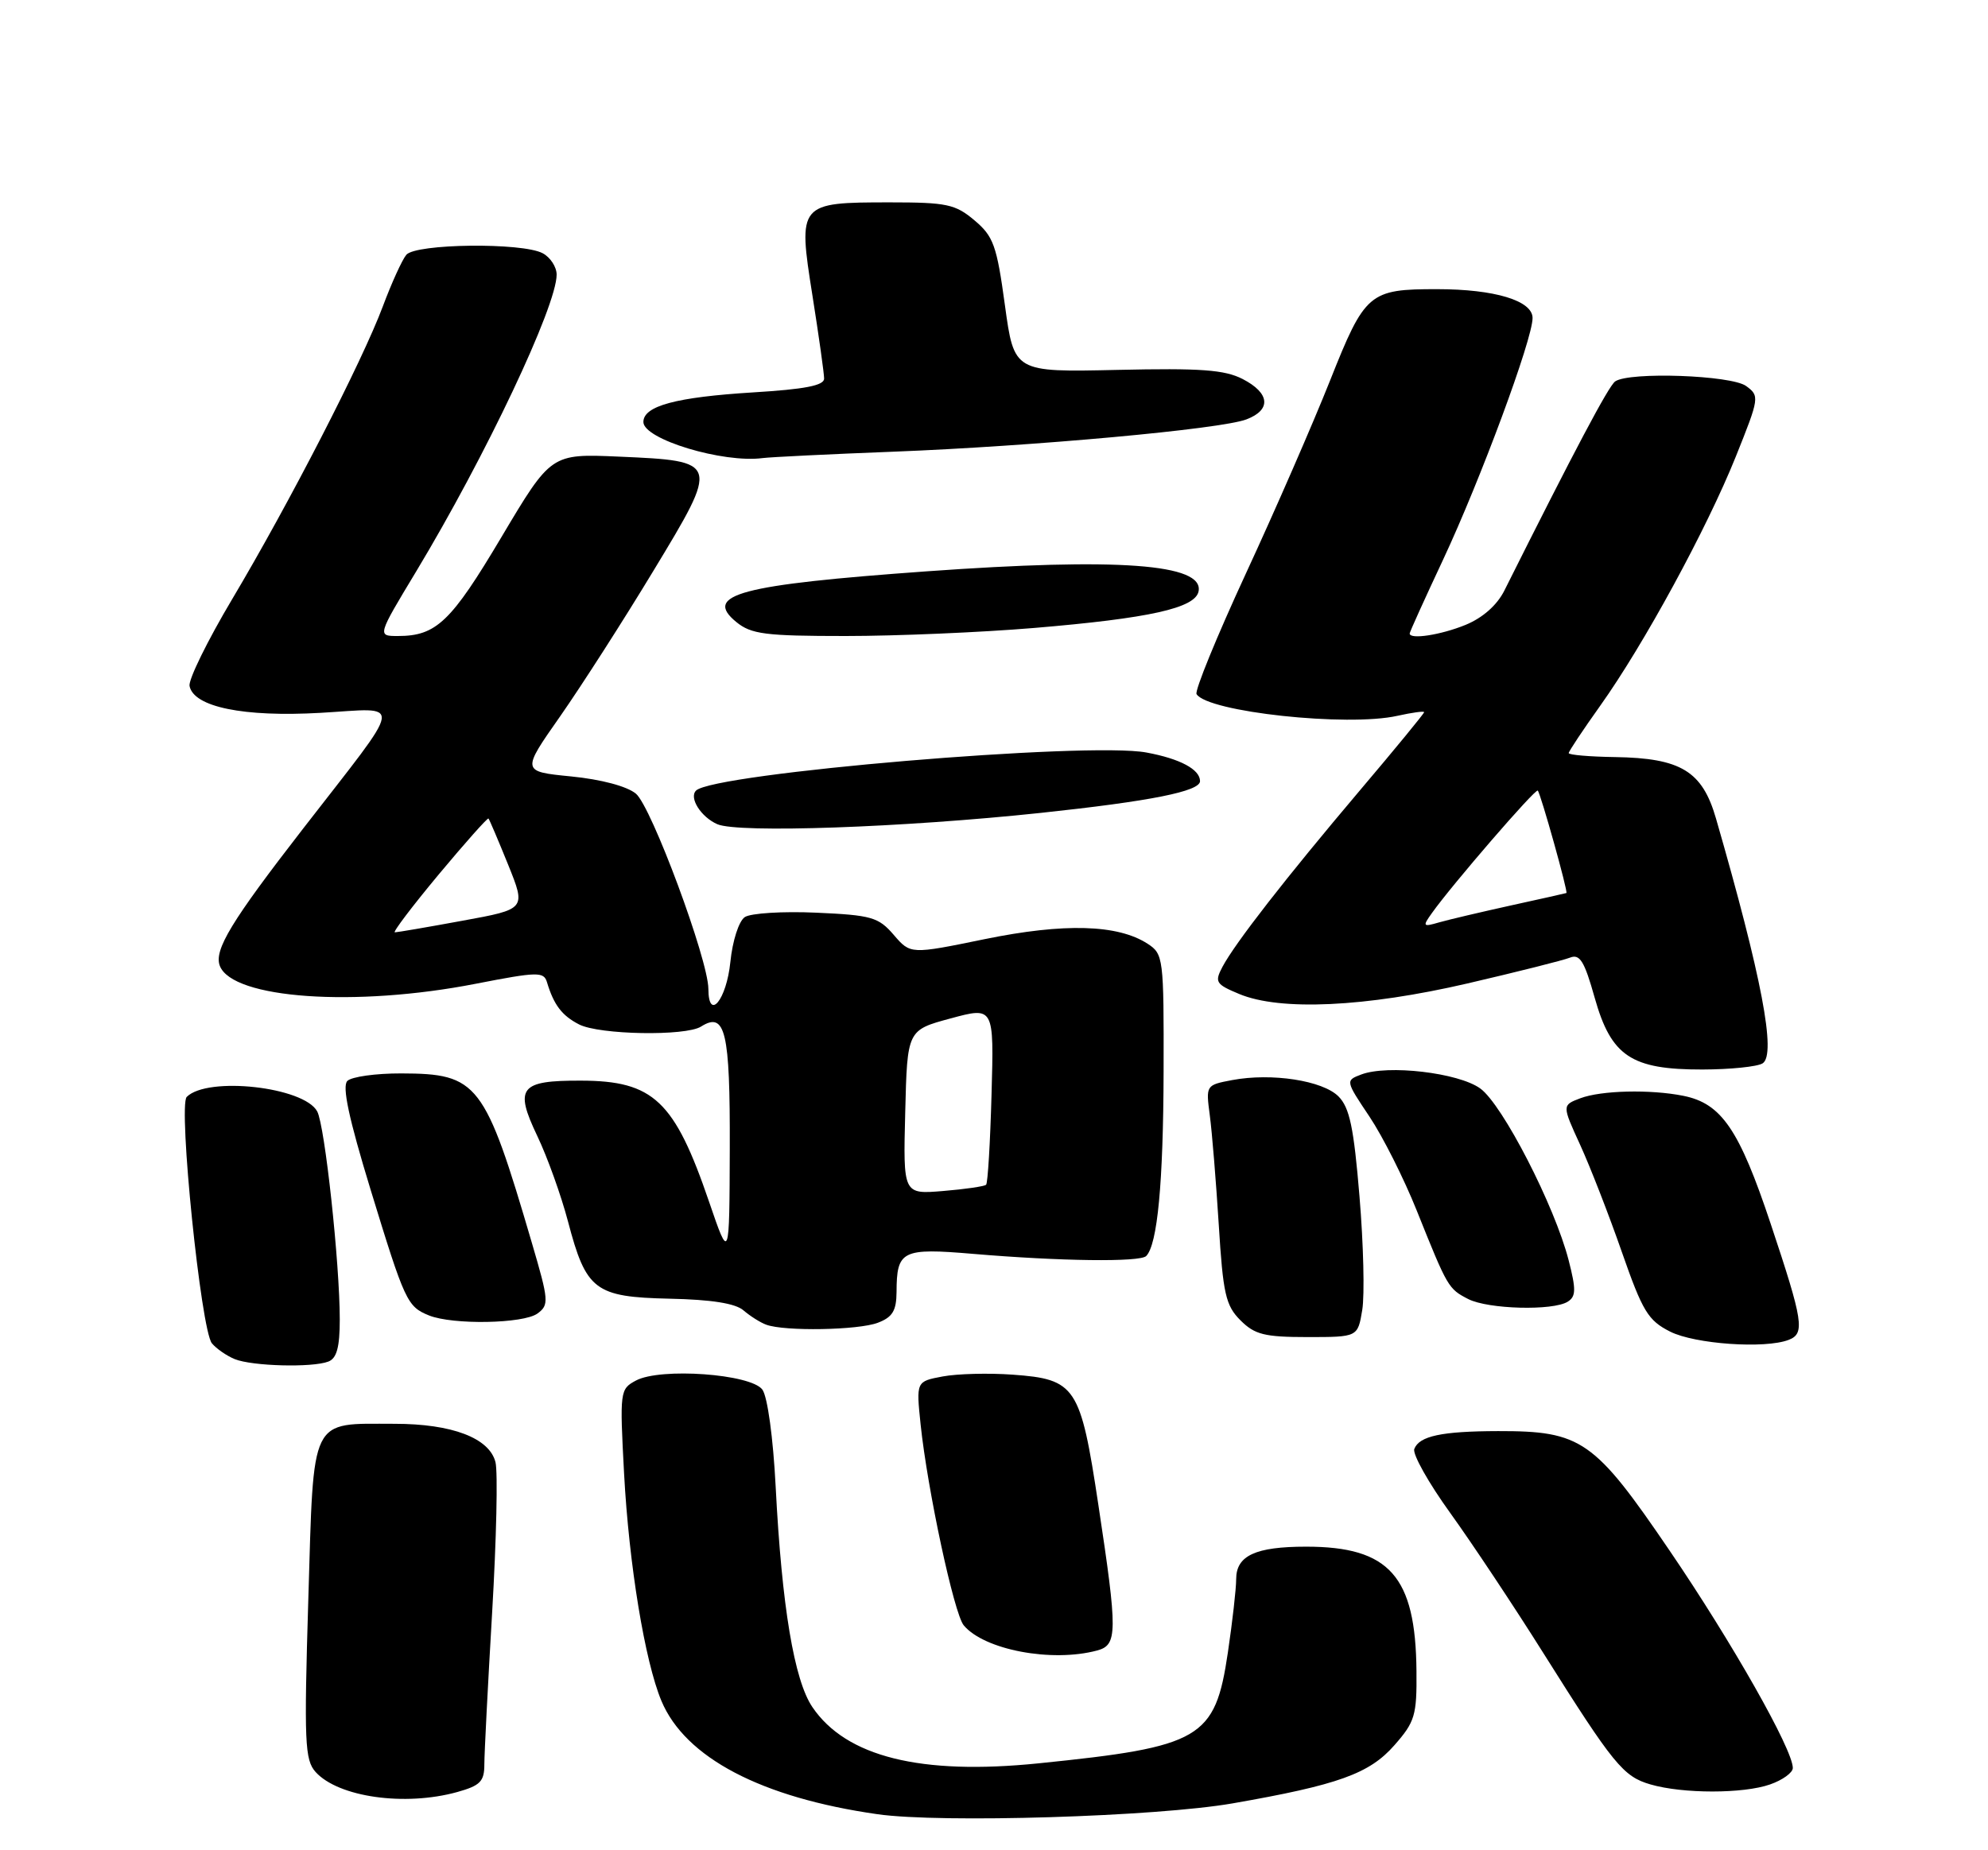 <?xml version="1.0" encoding="UTF-8" standalone="no"?>
<!DOCTYPE svg PUBLIC "-//W3C//DTD SVG 1.1//EN" "http://www.w3.org/Graphics/SVG/1.1/DTD/svg11.dtd" >
<svg xmlns="http://www.w3.org/2000/svg" xmlns:xlink="http://www.w3.org/1999/xlink" version="1.1" viewBox="0 0 275 256">
 <g >
 <path fill="currentColor"
d=" M 170.50 249.52 C 185.10 246.97 189.43 245.42 192.89 241.47 C 195.73 238.24 196.00 237.34 195.94 231.22 C 195.83 218.09 192.21 214.00 180.68 214.00 C 173.67 214.00 171.00 215.24 171.00 218.49 C 171.00 219.83 170.48 224.40 169.85 228.66 C 168.08 240.58 166.18 241.69 143.65 243.98 C 127.35 245.64 117.05 243.08 112.38 236.20 C 109.86 232.49 108.15 222.28 107.30 205.73 C 106.95 198.91 106.17 193.25 105.46 192.27 C 103.87 190.10 91.37 189.20 87.98 191.01 C 85.75 192.20 85.72 192.47 86.33 203.90 C 87.01 216.51 89.20 229.84 91.49 235.33 C 94.78 243.20 105.32 248.73 121.39 251.02 C 130.15 252.27 159.92 251.36 170.50 249.52 Z  M 63.25 247.95 C 66.43 247.06 67.00 246.49 67.00 244.13 C 67.00 242.60 67.49 233.12 68.08 223.06 C 68.67 212.99 68.88 203.66 68.54 202.31 C 67.70 198.97 62.54 197.00 54.58 197.00 C 42.77 197.00 43.42 195.69 42.65 221.25 C 42.05 241.08 42.16 243.51 43.66 245.18 C 46.81 248.66 56.01 249.96 63.25 247.95 Z  M 244.85 246.90 C 246.58 246.30 248.00 245.27 248.00 244.62 C 248.00 242.07 239.62 227.27 230.96 214.55 C 220.53 199.22 218.76 197.99 207.23 198.01 C 199.41 198.03 196.33 198.69 195.64 200.48 C 195.37 201.19 197.61 205.18 200.62 209.35 C 203.62 213.52 209.42 222.24 213.49 228.72 C 223.20 244.16 224.54 245.81 228.32 246.90 C 232.80 248.20 241.13 248.20 244.85 246.90 Z  M 151.75 228.37 C 154.60 227.61 154.62 225.93 151.93 208.17 C 149.46 191.80 148.82 190.83 140.07 190.20 C 136.77 189.96 132.42 190.07 130.40 190.45 C 126.73 191.14 126.73 191.14 127.35 197.11 C 128.30 206.13 131.97 223.26 133.31 224.88 C 136.14 228.28 145.48 230.05 151.75 228.37 Z  M 45.42 188.39 C 46.58 187.95 47.00 186.40 47.00 182.57 C 47.00 174.81 44.94 155.75 43.88 153.78 C 42.06 150.38 28.71 148.89 25.83 151.77 C 24.63 152.97 27.80 184.02 29.31 185.86 C 29.93 186.61 31.35 187.59 32.47 188.05 C 34.89 189.03 43.18 189.25 45.42 188.39 Z  M 247.42 185.39 C 249.71 184.51 249.45 182.86 244.94 169.33 C 240.59 156.28 238.14 152.68 232.86 151.62 C 228.27 150.70 221.48 150.87 218.60 151.96 C 216.07 152.92 216.07 152.92 218.59 158.42 C 219.97 161.44 222.56 168.09 224.34 173.20 C 227.22 181.45 227.97 182.70 231.04 184.25 C 234.46 185.97 244.14 186.65 247.42 185.39 Z  M 188.44 181.25 C 188.78 179.19 188.61 172.13 188.06 165.56 C 187.27 155.99 186.69 153.25 185.15 151.70 C 182.95 149.50 175.91 148.42 170.46 149.44 C 166.81 150.13 166.80 150.15 167.35 154.31 C 167.66 156.62 168.21 163.42 168.59 169.43 C 169.18 179.02 169.55 180.64 171.59 182.68 C 173.57 184.66 174.92 185.00 180.87 185.00 C 187.82 185.00 187.82 185.00 188.44 181.25 Z  M 121.43 183.02 C 123.46 182.25 124.00 181.36 124.02 178.77 C 124.04 173.01 124.76 172.65 134.64 173.49 C 146.67 174.51 157.69 174.65 158.55 173.79 C 160.11 172.22 160.92 163.70 160.96 148.27 C 161.00 132.52 160.93 132.00 158.75 130.58 C 154.62 127.90 147.22 127.69 136.22 129.94 C 125.95 132.05 125.95 132.05 123.63 129.35 C 121.52 126.90 120.56 126.62 112.90 126.28 C 108.28 126.07 103.84 126.35 103.03 126.89 C 102.20 127.45 101.33 130.16 101.03 133.11 C 100.50 138.34 98.01 141.38 97.99 136.83 C 97.97 132.77 90.11 111.59 87.96 109.81 C 86.73 108.79 83.16 107.84 79.02 107.43 C 72.13 106.75 72.13 106.75 77.48 99.12 C 80.42 94.91 86.23 85.86 90.38 78.99 C 99.56 63.83 99.54 63.79 85.62 63.18 C 76.23 62.77 76.23 62.77 69.36 74.32 C 62.39 86.05 60.35 88.00 55.04 88.00 C 52.18 88.00 52.18 88.00 57.58 79.05 C 67.17 63.13 77.00 42.36 77.00 38.00 C 77.00 36.94 76.13 35.60 75.07 35.04 C 72.25 33.53 57.49 33.70 56.20 35.26 C 55.62 35.96 54.16 39.17 52.95 42.41 C 50.11 50.00 40.01 69.63 32.11 82.91 C 28.70 88.64 26.05 94.04 26.22 94.91 C 26.78 97.82 33.69 99.24 44.34 98.63 C 55.89 97.98 56.14 96.31 41.92 114.66 C 31.99 127.47 29.57 131.45 30.41 133.64 C 32.16 138.19 49.13 139.38 65.84 136.11 C 74.35 134.45 75.22 134.43 75.66 135.89 C 76.61 139.05 77.73 140.52 80.10 141.74 C 82.90 143.18 94.83 143.39 96.97 142.04 C 100.34 139.91 101.00 142.69 100.95 158.87 C 100.90 174.50 100.90 174.50 98.09 166.29 C 93.31 152.30 90.40 149.54 80.37 149.52 C 71.91 149.49 71.13 150.48 74.32 157.17 C 75.72 160.10 77.63 165.43 78.57 169.00 C 81.08 178.55 82.29 179.46 92.63 179.69 C 98.41 179.81 101.74 180.34 102.85 181.31 C 103.76 182.09 105.17 182.99 106.00 183.29 C 108.55 184.23 118.73 184.05 121.43 183.02 Z  M 74.35 181.74 C 75.97 180.55 75.92 179.96 73.58 171.99 C 67.05 149.73 66.13 148.55 55.50 148.52 C 51.98 148.51 48.63 148.98 48.05 149.56 C 47.30 150.30 48.25 154.74 51.25 164.56 C 56.01 180.11 56.32 180.78 59.35 182.01 C 62.64 183.33 72.40 183.16 74.35 181.74 Z  M 216.87 180.10 C 218.01 179.38 218.03 178.41 216.99 174.37 C 215.06 166.85 207.84 152.81 204.76 150.60 C 201.74 148.42 191.96 147.28 188.30 148.67 C 186.11 149.50 186.11 149.53 189.44 154.50 C 191.28 157.25 194.22 163.10 195.98 167.50 C 200.26 178.18 200.34 178.31 203.10 179.74 C 205.86 181.15 214.83 181.39 216.87 180.10 Z  M 243.82 147.13 C 245.75 145.91 243.70 135.17 237.37 113.24 C 235.48 106.69 232.51 104.89 223.40 104.75 C 219.88 104.70 217.00 104.45 217.00 104.20 C 217.00 103.96 218.97 101.00 221.37 97.63 C 227.38 89.20 236.10 73.17 240.12 63.16 C 243.38 55.03 243.42 54.78 241.54 53.41 C 239.49 51.91 225.41 51.41 223.43 52.77 C 222.53 53.38 217.78 62.36 208.10 81.71 C 207.09 83.73 205.11 85.48 202.73 86.46 C 199.30 87.86 195.00 88.52 195.00 87.65 C 195.00 87.45 197.09 82.84 199.64 77.40 C 204.81 66.35 212.00 46.94 212.00 44.00 C 212.00 41.60 206.76 40.01 198.82 40.01 C 189.39 40.00 188.82 40.48 183.98 52.67 C 181.61 58.63 176.38 70.64 172.34 79.36 C 168.31 88.08 165.24 95.59 165.52 96.04 C 167.05 98.51 186.39 100.60 193.31 99.04 C 195.34 98.59 197.00 98.36 197.00 98.54 C 197.00 98.72 192.99 103.61 188.08 109.40 C 177.84 121.50 170.84 130.50 169.10 133.78 C 167.99 135.88 168.18 136.18 171.42 137.53 C 177.09 139.90 188.87 139.35 203.00 136.07 C 209.88 134.47 216.25 132.87 217.18 132.50 C 218.54 131.96 219.17 132.98 220.59 138.04 C 222.87 146.14 225.64 148.00 235.50 147.98 C 239.35 147.97 243.09 147.59 243.82 147.13 Z  M 144.00 112.47 C 159.19 110.85 166.00 109.49 166.00 108.08 C 166.00 106.46 163.24 104.98 158.59 104.12 C 150.49 102.60 98.68 106.98 96.28 109.39 C 95.28 110.39 96.97 113.05 99.23 114.04 C 102.13 115.30 124.94 114.50 144.00 112.47 Z  M 143.00 86.89 C 159.01 85.55 165.36 84.14 165.80 81.81 C 166.53 78.02 154.70 77.15 128.19 79.05 C 102.33 80.91 97.21 82.27 101.86 86.07 C 103.92 87.75 105.86 88.00 116.97 88.00 C 123.98 88.00 135.69 87.50 143.00 86.89 Z  M 123.50 62.50 C 142.88 61.75 168.87 59.38 172.41 58.03 C 175.89 56.71 175.68 54.40 171.91 52.45 C 169.40 51.16 166.13 50.92 154.55 51.18 C 140.28 51.50 140.28 51.50 139.01 42.23 C 137.88 33.95 137.43 32.70 134.79 30.48 C 132.15 28.25 130.95 28.00 123.11 28.00 C 110.46 28.00 110.36 28.12 112.38 40.86 C 113.27 46.48 114.00 51.67 114.00 52.39 C 114.00 53.34 111.31 53.86 104.21 54.29 C 93.52 54.95 89.00 56.16 89.00 58.39 C 89.00 60.78 100.03 64.11 105.50 63.38 C 106.60 63.24 114.70 62.84 123.50 62.50 Z  M 125.22 153.89 C 125.50 142.53 125.50 142.53 131.50 140.91 C 137.50 139.29 137.50 139.29 137.16 151.39 C 136.98 158.05 136.64 163.69 136.41 163.92 C 136.18 164.15 133.51 164.54 130.46 164.79 C 124.93 165.25 124.93 165.25 125.22 153.89 Z  M 60.68 121.00 C 64.34 116.61 67.45 113.12 67.57 113.25 C 67.70 113.39 68.92 116.26 70.29 119.64 C 72.77 125.79 72.77 125.79 63.99 127.39 C 59.16 128.28 54.94 129.00 54.62 129.00 C 54.29 129.00 57.02 125.40 60.68 121.00 Z  M 198.08 126.33 C 200.88 122.39 212.40 109.06 212.72 109.39 C 213.12 109.79 216.94 123.44 216.68 123.56 C 216.58 123.60 213.12 124.38 209.00 125.28 C 204.88 126.19 200.41 127.24 199.08 127.62 C 196.82 128.28 196.75 128.19 198.08 126.33 Z "/>
</g>
</svg>